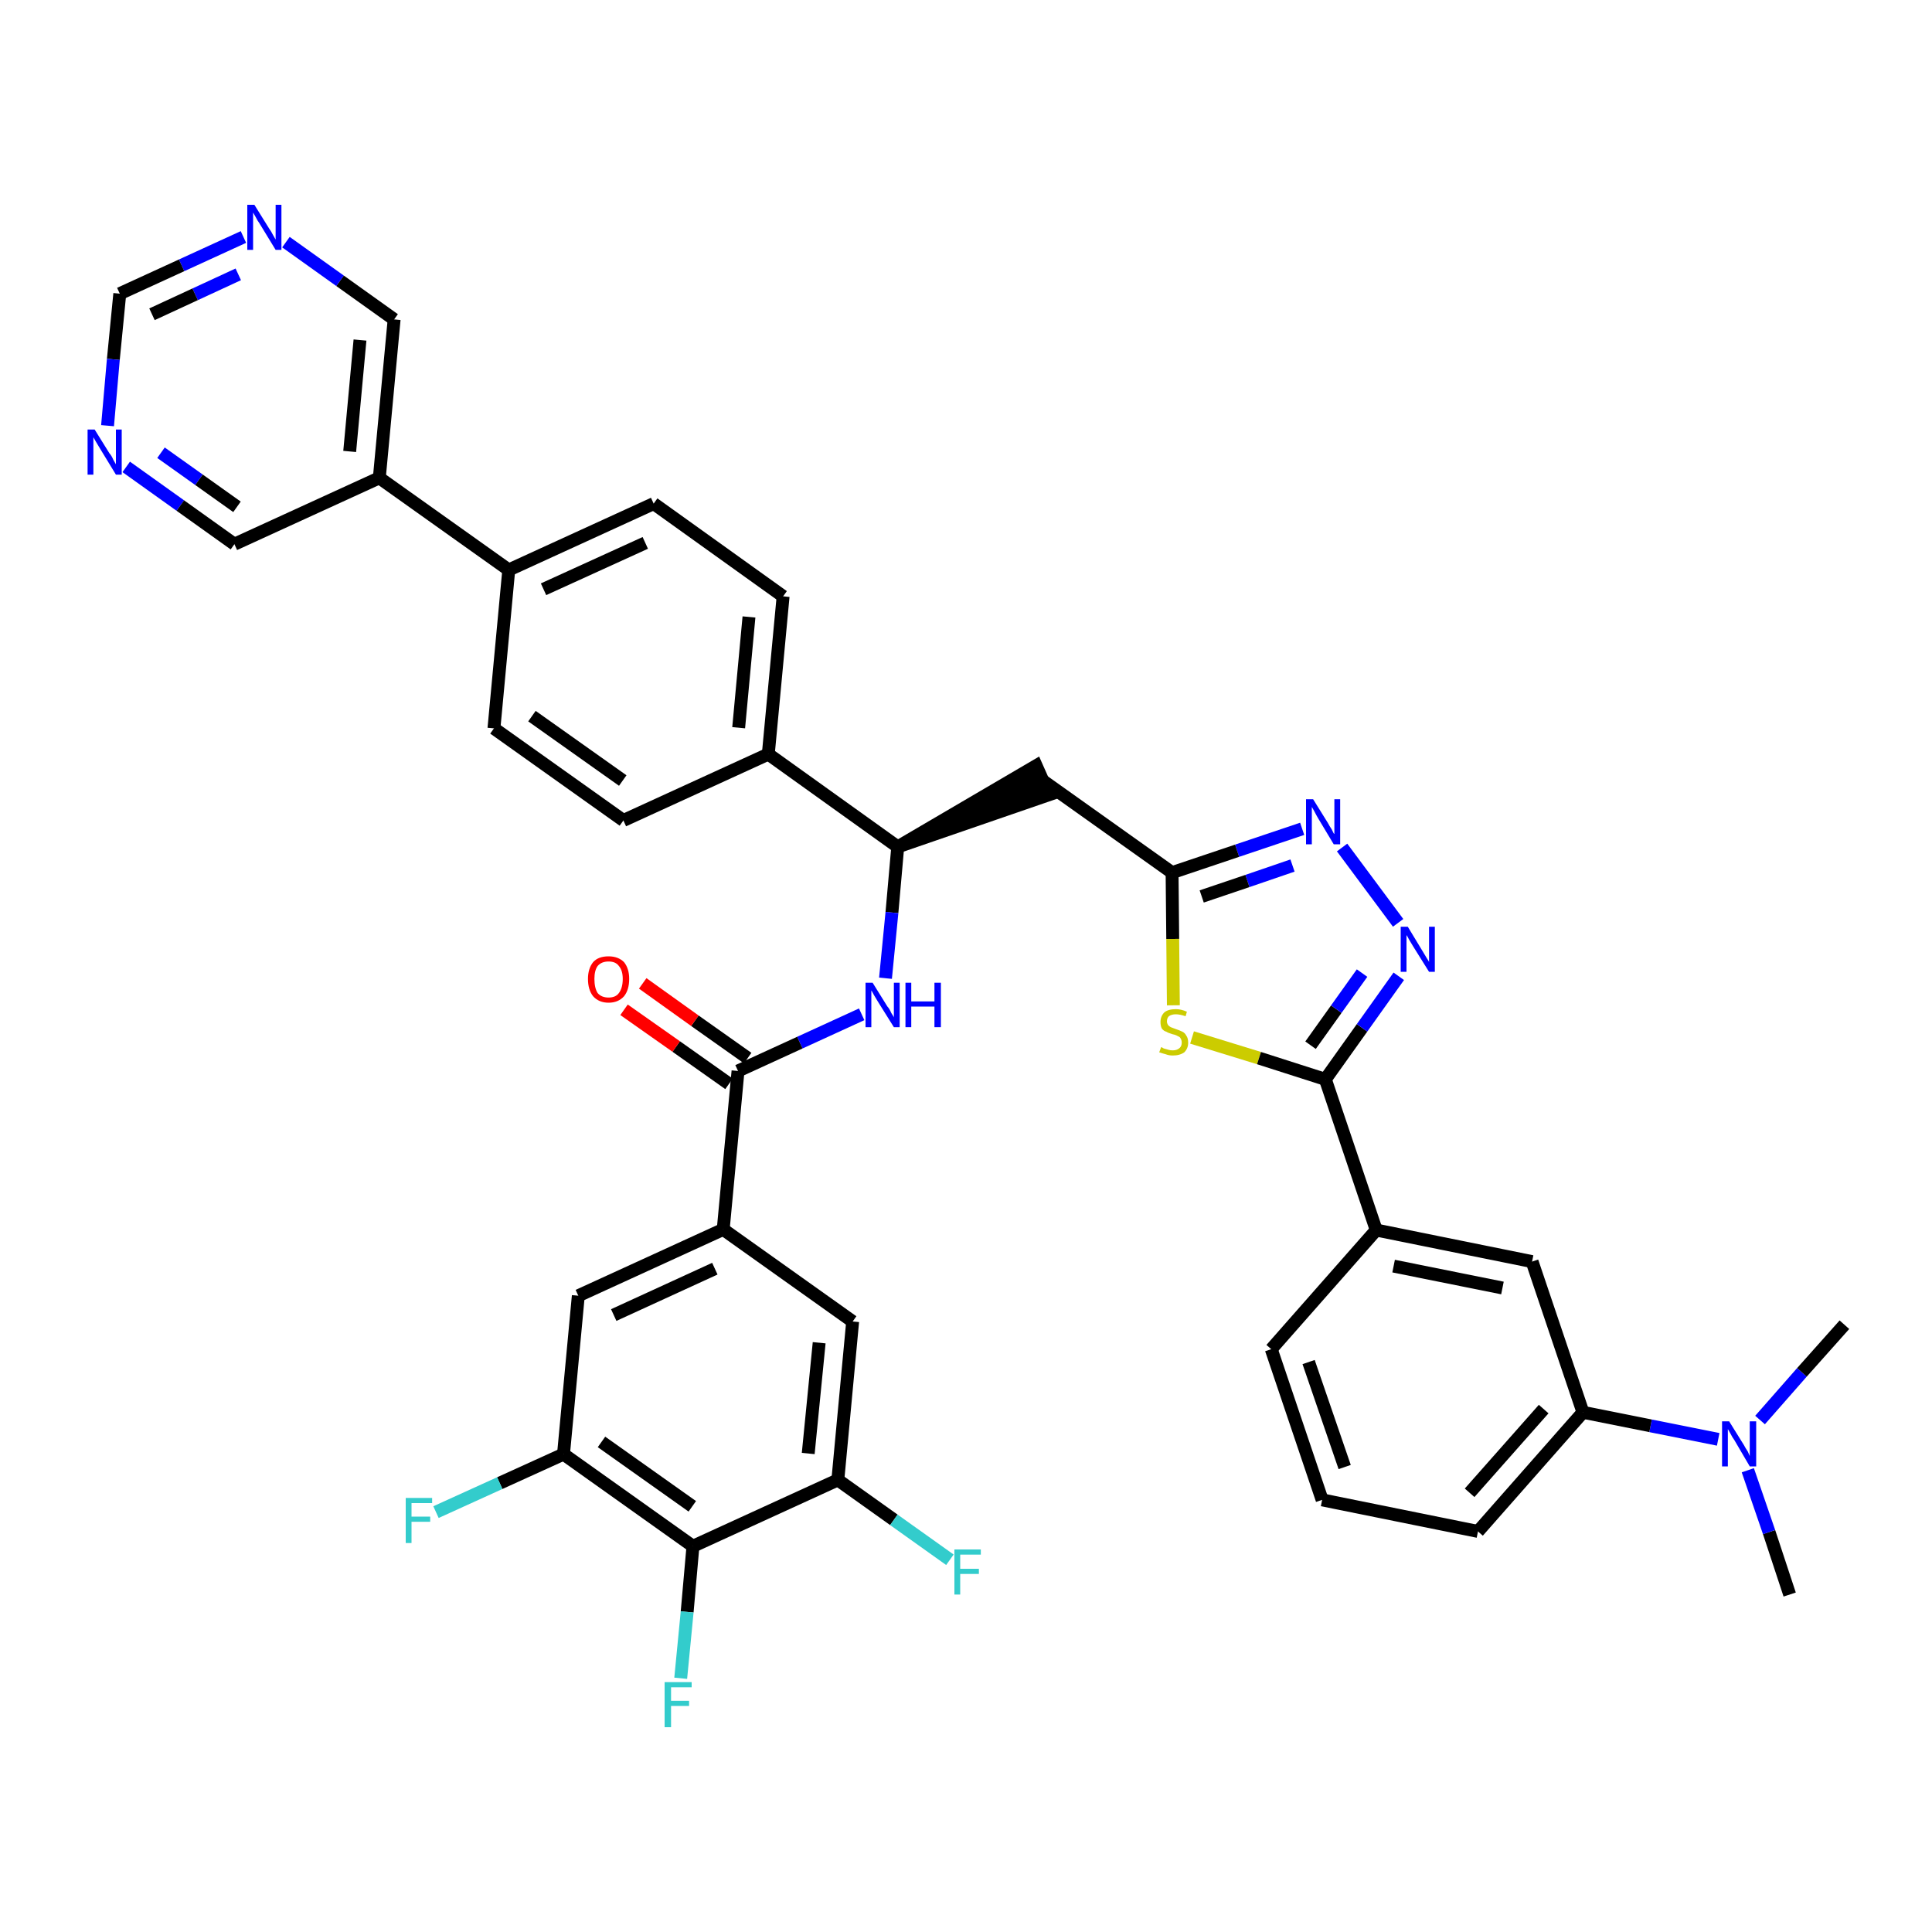 <?xml version='1.0' encoding='iso-8859-1'?>
<svg version='1.1' baseProfile='full'
              xmlns='http://www.w3.org/2000/svg'
                      xmlns:rdkit='http://www.rdkit.org/xml'
                      xmlns:xlink='http://www.w3.org/1999/xlink'
                  xml:space='preserve'
width='300px' height='300px' viewBox='0 0 300 300'>
<!-- END OF HEADER -->
<path class='bond-0 atom-0 atom-1' d='M 277.9,247.6 L 274.7,237.9' style='fill:none;fill-rule:evenodd;stroke:#000000;stroke-width:2.0px;stroke-linecap:butt;stroke-linejoin:miter;stroke-opacity:1' />
<path class='bond-0 atom-0 atom-1' d='M 274.7,237.9 L 271.4,228.3' style='fill:none;fill-rule:evenodd;stroke:#0000FF;stroke-width:2.0px;stroke-linecap:butt;stroke-linejoin:miter;stroke-opacity:1' />
<path class='bond-1 atom-1 atom-2' d='M 273.3,220.5 L 279.8,213.1' style='fill:none;fill-rule:evenodd;stroke:#0000FF;stroke-width:2.0px;stroke-linecap:butt;stroke-linejoin:miter;stroke-opacity:1' />
<path class='bond-1 atom-1 atom-2' d='M 279.8,213.1 L 286.4,205.7' style='fill:none;fill-rule:evenodd;stroke:#000000;stroke-width:2.0px;stroke-linecap:butt;stroke-linejoin:miter;stroke-opacity:1' />
<path class='bond-2 atom-1 atom-3' d='M 266.8,223.5 L 256.3,221.4' style='fill:none;fill-rule:evenodd;stroke:#0000FF;stroke-width:2.0px;stroke-linecap:butt;stroke-linejoin:miter;stroke-opacity:1' />
<path class='bond-2 atom-1 atom-3' d='M 256.3,221.4 L 245.8,219.3' style='fill:none;fill-rule:evenodd;stroke:#000000;stroke-width:2.0px;stroke-linecap:butt;stroke-linejoin:miter;stroke-opacity:1' />
<path class='bond-3 atom-3 atom-4' d='M 245.8,219.3 L 229.5,237.8' style='fill:none;fill-rule:evenodd;stroke:#000000;stroke-width:2.0px;stroke-linecap:butt;stroke-linejoin:miter;stroke-opacity:1' />
<path class='bond-3 atom-3 atom-4' d='M 239.7,218.8 L 228.2,231.8' style='fill:none;fill-rule:evenodd;stroke:#000000;stroke-width:2.0px;stroke-linecap:butt;stroke-linejoin:miter;stroke-opacity:1' />
<path class='bond-39 atom-39 atom-3' d='M 237.9,195.9 L 245.8,219.3' style='fill:none;fill-rule:evenodd;stroke:#000000;stroke-width:2.0px;stroke-linecap:butt;stroke-linejoin:miter;stroke-opacity:1' />
<path class='bond-4 atom-4 atom-5' d='M 229.5,237.8 L 205.3,232.9' style='fill:none;fill-rule:evenodd;stroke:#000000;stroke-width:2.0px;stroke-linecap:butt;stroke-linejoin:miter;stroke-opacity:1' />
<path class='bond-5 atom-5 atom-6' d='M 205.3,232.9 L 197.4,209.5' style='fill:none;fill-rule:evenodd;stroke:#000000;stroke-width:2.0px;stroke-linecap:butt;stroke-linejoin:miter;stroke-opacity:1' />
<path class='bond-5 atom-5 atom-6' d='M 208.8,227.8 L 203.2,211.5' style='fill:none;fill-rule:evenodd;stroke:#000000;stroke-width:2.0px;stroke-linecap:butt;stroke-linejoin:miter;stroke-opacity:1' />
<path class='bond-6 atom-6 atom-7' d='M 197.4,209.5 L 213.7,191.0' style='fill:none;fill-rule:evenodd;stroke:#000000;stroke-width:2.0px;stroke-linecap:butt;stroke-linejoin:miter;stroke-opacity:1' />
<path class='bond-7 atom-7 atom-8' d='M 213.7,191.0 L 205.8,167.6' style='fill:none;fill-rule:evenodd;stroke:#000000;stroke-width:2.0px;stroke-linecap:butt;stroke-linejoin:miter;stroke-opacity:1' />
<path class='bond-38 atom-7 atom-39' d='M 213.7,191.0 L 237.9,195.9' style='fill:none;fill-rule:evenodd;stroke:#000000;stroke-width:2.0px;stroke-linecap:butt;stroke-linejoin:miter;stroke-opacity:1' />
<path class='bond-38 atom-7 atom-39' d='M 216.4,196.6 L 233.3,200.0' style='fill:none;fill-rule:evenodd;stroke:#000000;stroke-width:2.0px;stroke-linecap:butt;stroke-linejoin:miter;stroke-opacity:1' />
<path class='bond-8 atom-8 atom-9' d='M 205.8,167.6 L 211.5,159.6' style='fill:none;fill-rule:evenodd;stroke:#000000;stroke-width:2.0px;stroke-linecap:butt;stroke-linejoin:miter;stroke-opacity:1' />
<path class='bond-8 atom-8 atom-9' d='M 211.5,159.6 L 217.2,151.6' style='fill:none;fill-rule:evenodd;stroke:#0000FF;stroke-width:2.0px;stroke-linecap:butt;stroke-linejoin:miter;stroke-opacity:1' />
<path class='bond-8 atom-8 atom-9' d='M 203.5,162.3 L 207.5,156.7' style='fill:none;fill-rule:evenodd;stroke:#000000;stroke-width:2.0px;stroke-linecap:butt;stroke-linejoin:miter;stroke-opacity:1' />
<path class='bond-8 atom-8 atom-9' d='M 207.5,156.7 L 211.5,151.1' style='fill:none;fill-rule:evenodd;stroke:#0000FF;stroke-width:2.0px;stroke-linecap:butt;stroke-linejoin:miter;stroke-opacity:1' />
<path class='bond-40 atom-38 atom-8' d='M 185.1,161.1 L 195.5,164.3' style='fill:none;fill-rule:evenodd;stroke:#CCCC00;stroke-width:2.0px;stroke-linecap:butt;stroke-linejoin:miter;stroke-opacity:1' />
<path class='bond-40 atom-38 atom-8' d='M 195.5,164.3 L 205.8,167.6' style='fill:none;fill-rule:evenodd;stroke:#000000;stroke-width:2.0px;stroke-linecap:butt;stroke-linejoin:miter;stroke-opacity:1' />
<path class='bond-9 atom-9 atom-10' d='M 217.1,143.3 L 208.4,131.6' style='fill:none;fill-rule:evenodd;stroke:#0000FF;stroke-width:2.0px;stroke-linecap:butt;stroke-linejoin:miter;stroke-opacity:1' />
<path class='bond-10 atom-10 atom-11' d='M 202.2,128.7 L 192.1,132.1' style='fill:none;fill-rule:evenodd;stroke:#0000FF;stroke-width:2.0px;stroke-linecap:butt;stroke-linejoin:miter;stroke-opacity:1' />
<path class='bond-10 atom-10 atom-11' d='M 192.1,132.1 L 182.0,135.5' style='fill:none;fill-rule:evenodd;stroke:#000000;stroke-width:2.0px;stroke-linecap:butt;stroke-linejoin:miter;stroke-opacity:1' />
<path class='bond-10 atom-10 atom-11' d='M 200.7,134.4 L 193.7,136.8' style='fill:none;fill-rule:evenodd;stroke:#0000FF;stroke-width:2.0px;stroke-linecap:butt;stroke-linejoin:miter;stroke-opacity:1' />
<path class='bond-10 atom-10 atom-11' d='M 193.7,136.8 L 186.6,139.2' style='fill:none;fill-rule:evenodd;stroke:#000000;stroke-width:2.0px;stroke-linecap:butt;stroke-linejoin:miter;stroke-opacity:1' />
<path class='bond-11 atom-11 atom-12' d='M 182.0,135.5 L 161.9,121.2' style='fill:none;fill-rule:evenodd;stroke:#000000;stroke-width:2.0px;stroke-linecap:butt;stroke-linejoin:miter;stroke-opacity:1' />
<path class='bond-37 atom-11 atom-38' d='M 182.0,135.5 L 182.1,145.8' style='fill:none;fill-rule:evenodd;stroke:#000000;stroke-width:2.0px;stroke-linecap:butt;stroke-linejoin:miter;stroke-opacity:1' />
<path class='bond-37 atom-11 atom-38' d='M 182.1,145.8 L 182.2,156.1' style='fill:none;fill-rule:evenodd;stroke:#CCCC00;stroke-width:2.0px;stroke-linecap:butt;stroke-linejoin:miter;stroke-opacity:1' />
<path class='bond-12 atom-13 atom-12' d='M 139.4,131.5 L 162.9,123.4 L 160.9,118.9 Z' style='fill:#000000;fill-rule:evenodd;fill-opacity:1;stroke:#000000;stroke-width:2.0px;stroke-linecap:butt;stroke-linejoin:miter;stroke-opacity:1;' />
<path class='bond-13 atom-13 atom-14' d='M 139.4,131.5 L 138.5,141.7' style='fill:none;fill-rule:evenodd;stroke:#000000;stroke-width:2.0px;stroke-linecap:butt;stroke-linejoin:miter;stroke-opacity:1' />
<path class='bond-13 atom-13 atom-14' d='M 138.5,141.7 L 137.5,151.9' style='fill:none;fill-rule:evenodd;stroke:#0000FF;stroke-width:2.0px;stroke-linecap:butt;stroke-linejoin:miter;stroke-opacity:1' />
<path class='bond-25 atom-13 atom-26' d='M 139.4,131.5 L 119.3,117.1' style='fill:none;fill-rule:evenodd;stroke:#000000;stroke-width:2.0px;stroke-linecap:butt;stroke-linejoin:miter;stroke-opacity:1' />
<path class='bond-14 atom-14 atom-15' d='M 133.8,157.5 L 124.2,161.9' style='fill:none;fill-rule:evenodd;stroke:#0000FF;stroke-width:2.0px;stroke-linecap:butt;stroke-linejoin:miter;stroke-opacity:1' />
<path class='bond-14 atom-14 atom-15' d='M 124.2,161.9 L 114.6,166.3' style='fill:none;fill-rule:evenodd;stroke:#000000;stroke-width:2.0px;stroke-linecap:butt;stroke-linejoin:miter;stroke-opacity:1' />
<path class='bond-15 atom-15 atom-16' d='M 116.1,164.3 L 107.9,158.5' style='fill:none;fill-rule:evenodd;stroke:#000000;stroke-width:2.0px;stroke-linecap:butt;stroke-linejoin:miter;stroke-opacity:1' />
<path class='bond-15 atom-15 atom-16' d='M 107.9,158.5 L 99.8,152.7' style='fill:none;fill-rule:evenodd;stroke:#FF0000;stroke-width:2.0px;stroke-linecap:butt;stroke-linejoin:miter;stroke-opacity:1' />
<path class='bond-15 atom-15 atom-16' d='M 113.2,168.3 L 105.0,162.5' style='fill:none;fill-rule:evenodd;stroke:#000000;stroke-width:2.0px;stroke-linecap:butt;stroke-linejoin:miter;stroke-opacity:1' />
<path class='bond-15 atom-15 atom-16' d='M 105.0,162.5 L 96.9,156.8' style='fill:none;fill-rule:evenodd;stroke:#FF0000;stroke-width:2.0px;stroke-linecap:butt;stroke-linejoin:miter;stroke-opacity:1' />
<path class='bond-16 atom-15 atom-17' d='M 114.6,166.3 L 112.3,190.9' style='fill:none;fill-rule:evenodd;stroke:#000000;stroke-width:2.0px;stroke-linecap:butt;stroke-linejoin:miter;stroke-opacity:1' />
<path class='bond-17 atom-17 atom-18' d='M 112.3,190.9 L 89.8,201.2' style='fill:none;fill-rule:evenodd;stroke:#000000;stroke-width:2.0px;stroke-linecap:butt;stroke-linejoin:miter;stroke-opacity:1' />
<path class='bond-17 atom-17 atom-18' d='M 111.0,197.0 L 95.3,204.2' style='fill:none;fill-rule:evenodd;stroke:#000000;stroke-width:2.0px;stroke-linecap:butt;stroke-linejoin:miter;stroke-opacity:1' />
<path class='bond-41 atom-25 atom-17' d='M 132.4,205.2 L 112.3,190.9' style='fill:none;fill-rule:evenodd;stroke:#000000;stroke-width:2.0px;stroke-linecap:butt;stroke-linejoin:miter;stroke-opacity:1' />
<path class='bond-18 atom-18 atom-19' d='M 89.8,201.2 L 87.5,225.8' style='fill:none;fill-rule:evenodd;stroke:#000000;stroke-width:2.0px;stroke-linecap:butt;stroke-linejoin:miter;stroke-opacity:1' />
<path class='bond-19 atom-19 atom-20' d='M 87.5,225.8 L 77.6,230.3' style='fill:none;fill-rule:evenodd;stroke:#000000;stroke-width:2.0px;stroke-linecap:butt;stroke-linejoin:miter;stroke-opacity:1' />
<path class='bond-19 atom-19 atom-20' d='M 77.6,230.3 L 67.7,234.8' style='fill:none;fill-rule:evenodd;stroke:#33CCCC;stroke-width:2.0px;stroke-linecap:butt;stroke-linejoin:miter;stroke-opacity:1' />
<path class='bond-20 atom-19 atom-21' d='M 87.5,225.8 L 107.6,240.1' style='fill:none;fill-rule:evenodd;stroke:#000000;stroke-width:2.0px;stroke-linecap:butt;stroke-linejoin:miter;stroke-opacity:1' />
<path class='bond-20 atom-19 atom-21' d='M 93.4,223.9 L 107.5,233.9' style='fill:none;fill-rule:evenodd;stroke:#000000;stroke-width:2.0px;stroke-linecap:butt;stroke-linejoin:miter;stroke-opacity:1' />
<path class='bond-21 atom-21 atom-22' d='M 107.6,240.1 L 106.7,250.3' style='fill:none;fill-rule:evenodd;stroke:#000000;stroke-width:2.0px;stroke-linecap:butt;stroke-linejoin:miter;stroke-opacity:1' />
<path class='bond-21 atom-21 atom-22' d='M 106.7,250.3 L 105.7,260.6' style='fill:none;fill-rule:evenodd;stroke:#33CCCC;stroke-width:2.0px;stroke-linecap:butt;stroke-linejoin:miter;stroke-opacity:1' />
<path class='bond-22 atom-21 atom-23' d='M 107.6,240.1 L 130.1,229.8' style='fill:none;fill-rule:evenodd;stroke:#000000;stroke-width:2.0px;stroke-linecap:butt;stroke-linejoin:miter;stroke-opacity:1' />
<path class='bond-23 atom-23 atom-24' d='M 130.1,229.8 L 138.8,236.0' style='fill:none;fill-rule:evenodd;stroke:#000000;stroke-width:2.0px;stroke-linecap:butt;stroke-linejoin:miter;stroke-opacity:1' />
<path class='bond-23 atom-23 atom-24' d='M 138.8,236.0 L 147.5,242.2' style='fill:none;fill-rule:evenodd;stroke:#33CCCC;stroke-width:2.0px;stroke-linecap:butt;stroke-linejoin:miter;stroke-opacity:1' />
<path class='bond-24 atom-23 atom-25' d='M 130.1,229.8 L 132.4,205.2' style='fill:none;fill-rule:evenodd;stroke:#000000;stroke-width:2.0px;stroke-linecap:butt;stroke-linejoin:miter;stroke-opacity:1' />
<path class='bond-24 atom-23 atom-25' d='M 125.5,225.7 L 127.2,208.5' style='fill:none;fill-rule:evenodd;stroke:#000000;stroke-width:2.0px;stroke-linecap:butt;stroke-linejoin:miter;stroke-opacity:1' />
<path class='bond-26 atom-26 atom-27' d='M 119.3,117.1 L 121.6,92.6' style='fill:none;fill-rule:evenodd;stroke:#000000;stroke-width:2.0px;stroke-linecap:butt;stroke-linejoin:miter;stroke-opacity:1' />
<path class='bond-26 atom-26 atom-27' d='M 114.7,113.0 L 116.3,95.8' style='fill:none;fill-rule:evenodd;stroke:#000000;stroke-width:2.0px;stroke-linecap:butt;stroke-linejoin:miter;stroke-opacity:1' />
<path class='bond-42 atom-37 atom-26' d='M 96.8,127.4 L 119.3,117.1' style='fill:none;fill-rule:evenodd;stroke:#000000;stroke-width:2.0px;stroke-linecap:butt;stroke-linejoin:miter;stroke-opacity:1' />
<path class='bond-27 atom-27 atom-28' d='M 121.6,92.6 L 101.5,78.2' style='fill:none;fill-rule:evenodd;stroke:#000000;stroke-width:2.0px;stroke-linecap:butt;stroke-linejoin:miter;stroke-opacity:1' />
<path class='bond-28 atom-28 atom-29' d='M 101.5,78.2 L 79.0,88.5' style='fill:none;fill-rule:evenodd;stroke:#000000;stroke-width:2.0px;stroke-linecap:butt;stroke-linejoin:miter;stroke-opacity:1' />
<path class='bond-28 atom-28 atom-29' d='M 100.2,84.3 L 84.4,91.5' style='fill:none;fill-rule:evenodd;stroke:#000000;stroke-width:2.0px;stroke-linecap:butt;stroke-linejoin:miter;stroke-opacity:1' />
<path class='bond-29 atom-29 atom-30' d='M 79.0,88.5 L 58.9,74.2' style='fill:none;fill-rule:evenodd;stroke:#000000;stroke-width:2.0px;stroke-linecap:butt;stroke-linejoin:miter;stroke-opacity:1' />
<path class='bond-35 atom-29 atom-36' d='M 79.0,88.5 L 76.7,113.1' style='fill:none;fill-rule:evenodd;stroke:#000000;stroke-width:2.0px;stroke-linecap:butt;stroke-linejoin:miter;stroke-opacity:1' />
<path class='bond-30 atom-30 atom-31' d='M 58.9,74.2 L 61.2,49.6' style='fill:none;fill-rule:evenodd;stroke:#000000;stroke-width:2.0px;stroke-linecap:butt;stroke-linejoin:miter;stroke-opacity:1' />
<path class='bond-30 atom-30 atom-31' d='M 54.3,70.1 L 55.9,52.8' style='fill:none;fill-rule:evenodd;stroke:#000000;stroke-width:2.0px;stroke-linecap:butt;stroke-linejoin:miter;stroke-opacity:1' />
<path class='bond-43 atom-35 atom-30' d='M 36.4,84.5 L 58.9,74.2' style='fill:none;fill-rule:evenodd;stroke:#000000;stroke-width:2.0px;stroke-linecap:butt;stroke-linejoin:miter;stroke-opacity:1' />
<path class='bond-31 atom-31 atom-32' d='M 61.2,49.6 L 52.8,43.6' style='fill:none;fill-rule:evenodd;stroke:#000000;stroke-width:2.0px;stroke-linecap:butt;stroke-linejoin:miter;stroke-opacity:1' />
<path class='bond-31 atom-31 atom-32' d='M 52.8,43.6 L 44.4,37.6' style='fill:none;fill-rule:evenodd;stroke:#0000FF;stroke-width:2.0px;stroke-linecap:butt;stroke-linejoin:miter;stroke-opacity:1' />
<path class='bond-32 atom-32 atom-33' d='M 37.8,36.8 L 28.2,41.2' style='fill:none;fill-rule:evenodd;stroke:#0000FF;stroke-width:2.0px;stroke-linecap:butt;stroke-linejoin:miter;stroke-opacity:1' />
<path class='bond-32 atom-32 atom-33' d='M 28.2,41.2 L 18.6,45.6' style='fill:none;fill-rule:evenodd;stroke:#000000;stroke-width:2.0px;stroke-linecap:butt;stroke-linejoin:miter;stroke-opacity:1' />
<path class='bond-32 atom-32 atom-33' d='M 37.0,42.6 L 30.3,45.7' style='fill:none;fill-rule:evenodd;stroke:#0000FF;stroke-width:2.0px;stroke-linecap:butt;stroke-linejoin:miter;stroke-opacity:1' />
<path class='bond-32 atom-32 atom-33' d='M 30.3,45.7 L 23.6,48.8' style='fill:none;fill-rule:evenodd;stroke:#000000;stroke-width:2.0px;stroke-linecap:butt;stroke-linejoin:miter;stroke-opacity:1' />
<path class='bond-33 atom-33 atom-34' d='M 18.6,45.6 L 17.6,55.8' style='fill:none;fill-rule:evenodd;stroke:#000000;stroke-width:2.0px;stroke-linecap:butt;stroke-linejoin:miter;stroke-opacity:1' />
<path class='bond-33 atom-33 atom-34' d='M 17.6,55.8 L 16.7,66.1' style='fill:none;fill-rule:evenodd;stroke:#0000FF;stroke-width:2.0px;stroke-linecap:butt;stroke-linejoin:miter;stroke-opacity:1' />
<path class='bond-34 atom-34 atom-35' d='M 19.6,72.5 L 28.0,78.5' style='fill:none;fill-rule:evenodd;stroke:#0000FF;stroke-width:2.0px;stroke-linecap:butt;stroke-linejoin:miter;stroke-opacity:1' />
<path class='bond-34 atom-34 atom-35' d='M 28.0,78.5 L 36.4,84.5' style='fill:none;fill-rule:evenodd;stroke:#000000;stroke-width:2.0px;stroke-linecap:butt;stroke-linejoin:miter;stroke-opacity:1' />
<path class='bond-34 atom-34 atom-35' d='M 25.0,70.3 L 30.9,74.5' style='fill:none;fill-rule:evenodd;stroke:#0000FF;stroke-width:2.0px;stroke-linecap:butt;stroke-linejoin:miter;stroke-opacity:1' />
<path class='bond-34 atom-34 atom-35' d='M 30.9,74.5 L 36.8,78.7' style='fill:none;fill-rule:evenodd;stroke:#000000;stroke-width:2.0px;stroke-linecap:butt;stroke-linejoin:miter;stroke-opacity:1' />
<path class='bond-36 atom-36 atom-37' d='M 76.7,113.1 L 96.8,127.4' style='fill:none;fill-rule:evenodd;stroke:#000000;stroke-width:2.0px;stroke-linecap:butt;stroke-linejoin:miter;stroke-opacity:1' />
<path class='bond-36 atom-36 atom-37' d='M 82.6,111.2 L 96.7,121.2' style='fill:none;fill-rule:evenodd;stroke:#000000;stroke-width:2.0px;stroke-linecap:butt;stroke-linejoin:miter;stroke-opacity:1' />
<path  class='atom-1' d='M 268.5 220.7
L 270.8 224.4
Q 271.0 224.8, 271.4 225.4
Q 271.7 226.1, 271.7 226.1
L 271.7 220.7
L 272.7 220.7
L 272.7 227.7
L 271.7 227.7
L 269.3 223.6
Q 269.0 223.2, 268.7 222.6
Q 268.4 222.1, 268.3 221.9
L 268.3 227.7
L 267.4 227.7
L 267.4 220.7
L 268.5 220.7
' fill='#0000FF'/>
<path  class='atom-9' d='M 218.6 143.9
L 220.9 147.7
Q 221.1 148.0, 221.5 148.7
Q 221.9 149.3, 221.9 149.4
L 221.9 143.9
L 222.8 143.9
L 222.8 150.9
L 221.9 150.9
L 219.4 146.9
Q 219.1 146.4, 218.8 145.9
Q 218.5 145.3, 218.4 145.2
L 218.4 150.9
L 217.5 150.9
L 217.5 143.9
L 218.6 143.9
' fill='#0000FF'/>
<path  class='atom-10' d='M 203.9 124.1
L 206.2 127.8
Q 206.4 128.2, 206.8 128.8
Q 207.1 129.5, 207.2 129.5
L 207.2 124.1
L 208.1 124.1
L 208.1 131.1
L 207.1 131.1
L 204.7 127.1
Q 204.4 126.6, 204.1 126.0
Q 203.8 125.5, 203.7 125.3
L 203.7 131.1
L 202.8 131.1
L 202.8 124.1
L 203.9 124.1
' fill='#0000FF'/>
<path  class='atom-14' d='M 135.5 152.6
L 137.8 156.3
Q 138.1 156.6, 138.4 157.3
Q 138.8 157.9, 138.8 158.0
L 138.8 152.6
L 139.7 152.6
L 139.7 159.5
L 138.8 159.5
L 136.3 155.5
Q 136.0 155.0, 135.7 154.5
Q 135.4 153.9, 135.3 153.8
L 135.3 159.5
L 134.4 159.5
L 134.4 152.6
L 135.5 152.6
' fill='#0000FF'/>
<path  class='atom-14' d='M 140.6 152.6
L 141.5 152.6
L 141.5 155.5
L 145.1 155.5
L 145.1 152.6
L 146.1 152.6
L 146.1 159.5
L 145.1 159.5
L 145.1 156.3
L 141.5 156.3
L 141.5 159.5
L 140.6 159.5
L 140.6 152.6
' fill='#0000FF'/>
<path  class='atom-16' d='M 91.3 152.0
Q 91.3 150.4, 92.1 149.4
Q 92.9 148.5, 94.5 148.5
Q 96.0 148.5, 96.9 149.4
Q 97.7 150.4, 97.7 152.0
Q 97.7 153.7, 96.9 154.7
Q 96.0 155.7, 94.5 155.7
Q 93.0 155.7, 92.1 154.7
Q 91.3 153.7, 91.3 152.0
M 94.5 154.9
Q 95.6 154.9, 96.1 154.2
Q 96.7 153.4, 96.7 152.0
Q 96.7 150.7, 96.1 150.0
Q 95.6 149.3, 94.5 149.3
Q 93.4 149.3, 92.8 150.0
Q 92.3 150.7, 92.3 152.0
Q 92.3 153.4, 92.8 154.2
Q 93.4 154.9, 94.5 154.9
' fill='#FF0000'/>
<path  class='atom-20' d='M 63.0 232.6
L 67.1 232.6
L 67.1 233.4
L 63.9 233.4
L 63.9 235.5
L 66.8 235.5
L 66.8 236.3
L 63.9 236.3
L 63.9 239.6
L 63.0 239.6
L 63.0 232.6
' fill='#33CCCC'/>
<path  class='atom-22' d='M 103.2 261.2
L 107.4 261.2
L 107.4 262.0
L 104.2 262.0
L 104.2 264.1
L 107.0 264.1
L 107.0 264.9
L 104.2 264.9
L 104.2 268.2
L 103.2 268.2
L 103.2 261.2
' fill='#33CCCC'/>
<path  class='atom-24' d='M 148.2 240.6
L 152.3 240.6
L 152.3 241.4
L 149.1 241.4
L 149.1 243.6
L 152.0 243.6
L 152.0 244.4
L 149.1 244.4
L 149.1 247.6
L 148.2 247.6
L 148.2 240.6
' fill='#33CCCC'/>
<path  class='atom-32' d='M 39.5 31.8
L 41.8 35.5
Q 42.1 35.9, 42.4 36.5
Q 42.8 37.2, 42.8 37.2
L 42.8 31.8
L 43.7 31.8
L 43.7 38.8
L 42.8 38.8
L 40.3 34.7
Q 40.0 34.3, 39.7 33.7
Q 39.4 33.2, 39.3 33.0
L 39.3 38.8
L 38.4 38.8
L 38.4 31.8
L 39.5 31.8
' fill='#0000FF'/>
<path  class='atom-34' d='M 14.7 66.7
L 17.0 70.4
Q 17.3 70.7, 17.6 71.4
Q 18.0 72.1, 18.0 72.1
L 18.0 66.7
L 18.9 66.7
L 18.9 73.7
L 18.0 73.7
L 15.5 69.6
Q 15.2 69.1, 14.9 68.6
Q 14.6 68.1, 14.5 67.9
L 14.5 73.7
L 13.6 73.7
L 13.6 66.7
L 14.7 66.7
' fill='#0000FF'/>
<path  class='atom-38' d='M 180.3 162.6
Q 180.4 162.6, 180.7 162.8
Q 181.0 162.9, 181.4 163.0
Q 181.7 163.1, 182.1 163.1
Q 182.8 163.1, 183.2 162.7
Q 183.5 162.4, 183.5 161.9
Q 183.5 161.5, 183.3 161.2
Q 183.2 161.0, 182.9 160.9
Q 182.6 160.7, 182.1 160.6
Q 181.4 160.4, 181.1 160.2
Q 180.7 160.1, 180.4 159.7
Q 180.2 159.3, 180.2 158.7
Q 180.2 157.8, 180.8 157.2
Q 181.4 156.7, 182.6 156.7
Q 183.4 156.7, 184.3 157.1
L 184.1 157.8
Q 183.2 157.5, 182.6 157.5
Q 181.9 157.5, 181.5 157.8
Q 181.2 158.1, 181.2 158.6
Q 181.2 158.9, 181.4 159.2
Q 181.6 159.4, 181.8 159.5
Q 182.1 159.6, 182.6 159.8
Q 183.2 160.0, 183.6 160.2
Q 184.0 160.4, 184.2 160.8
Q 184.5 161.2, 184.5 161.9
Q 184.5 162.8, 183.9 163.4
Q 183.2 163.9, 182.1 163.9
Q 181.5 163.9, 181.0 163.7
Q 180.6 163.6, 180.0 163.4
L 180.3 162.6
' fill='#CCCC00'/>
</svg>
